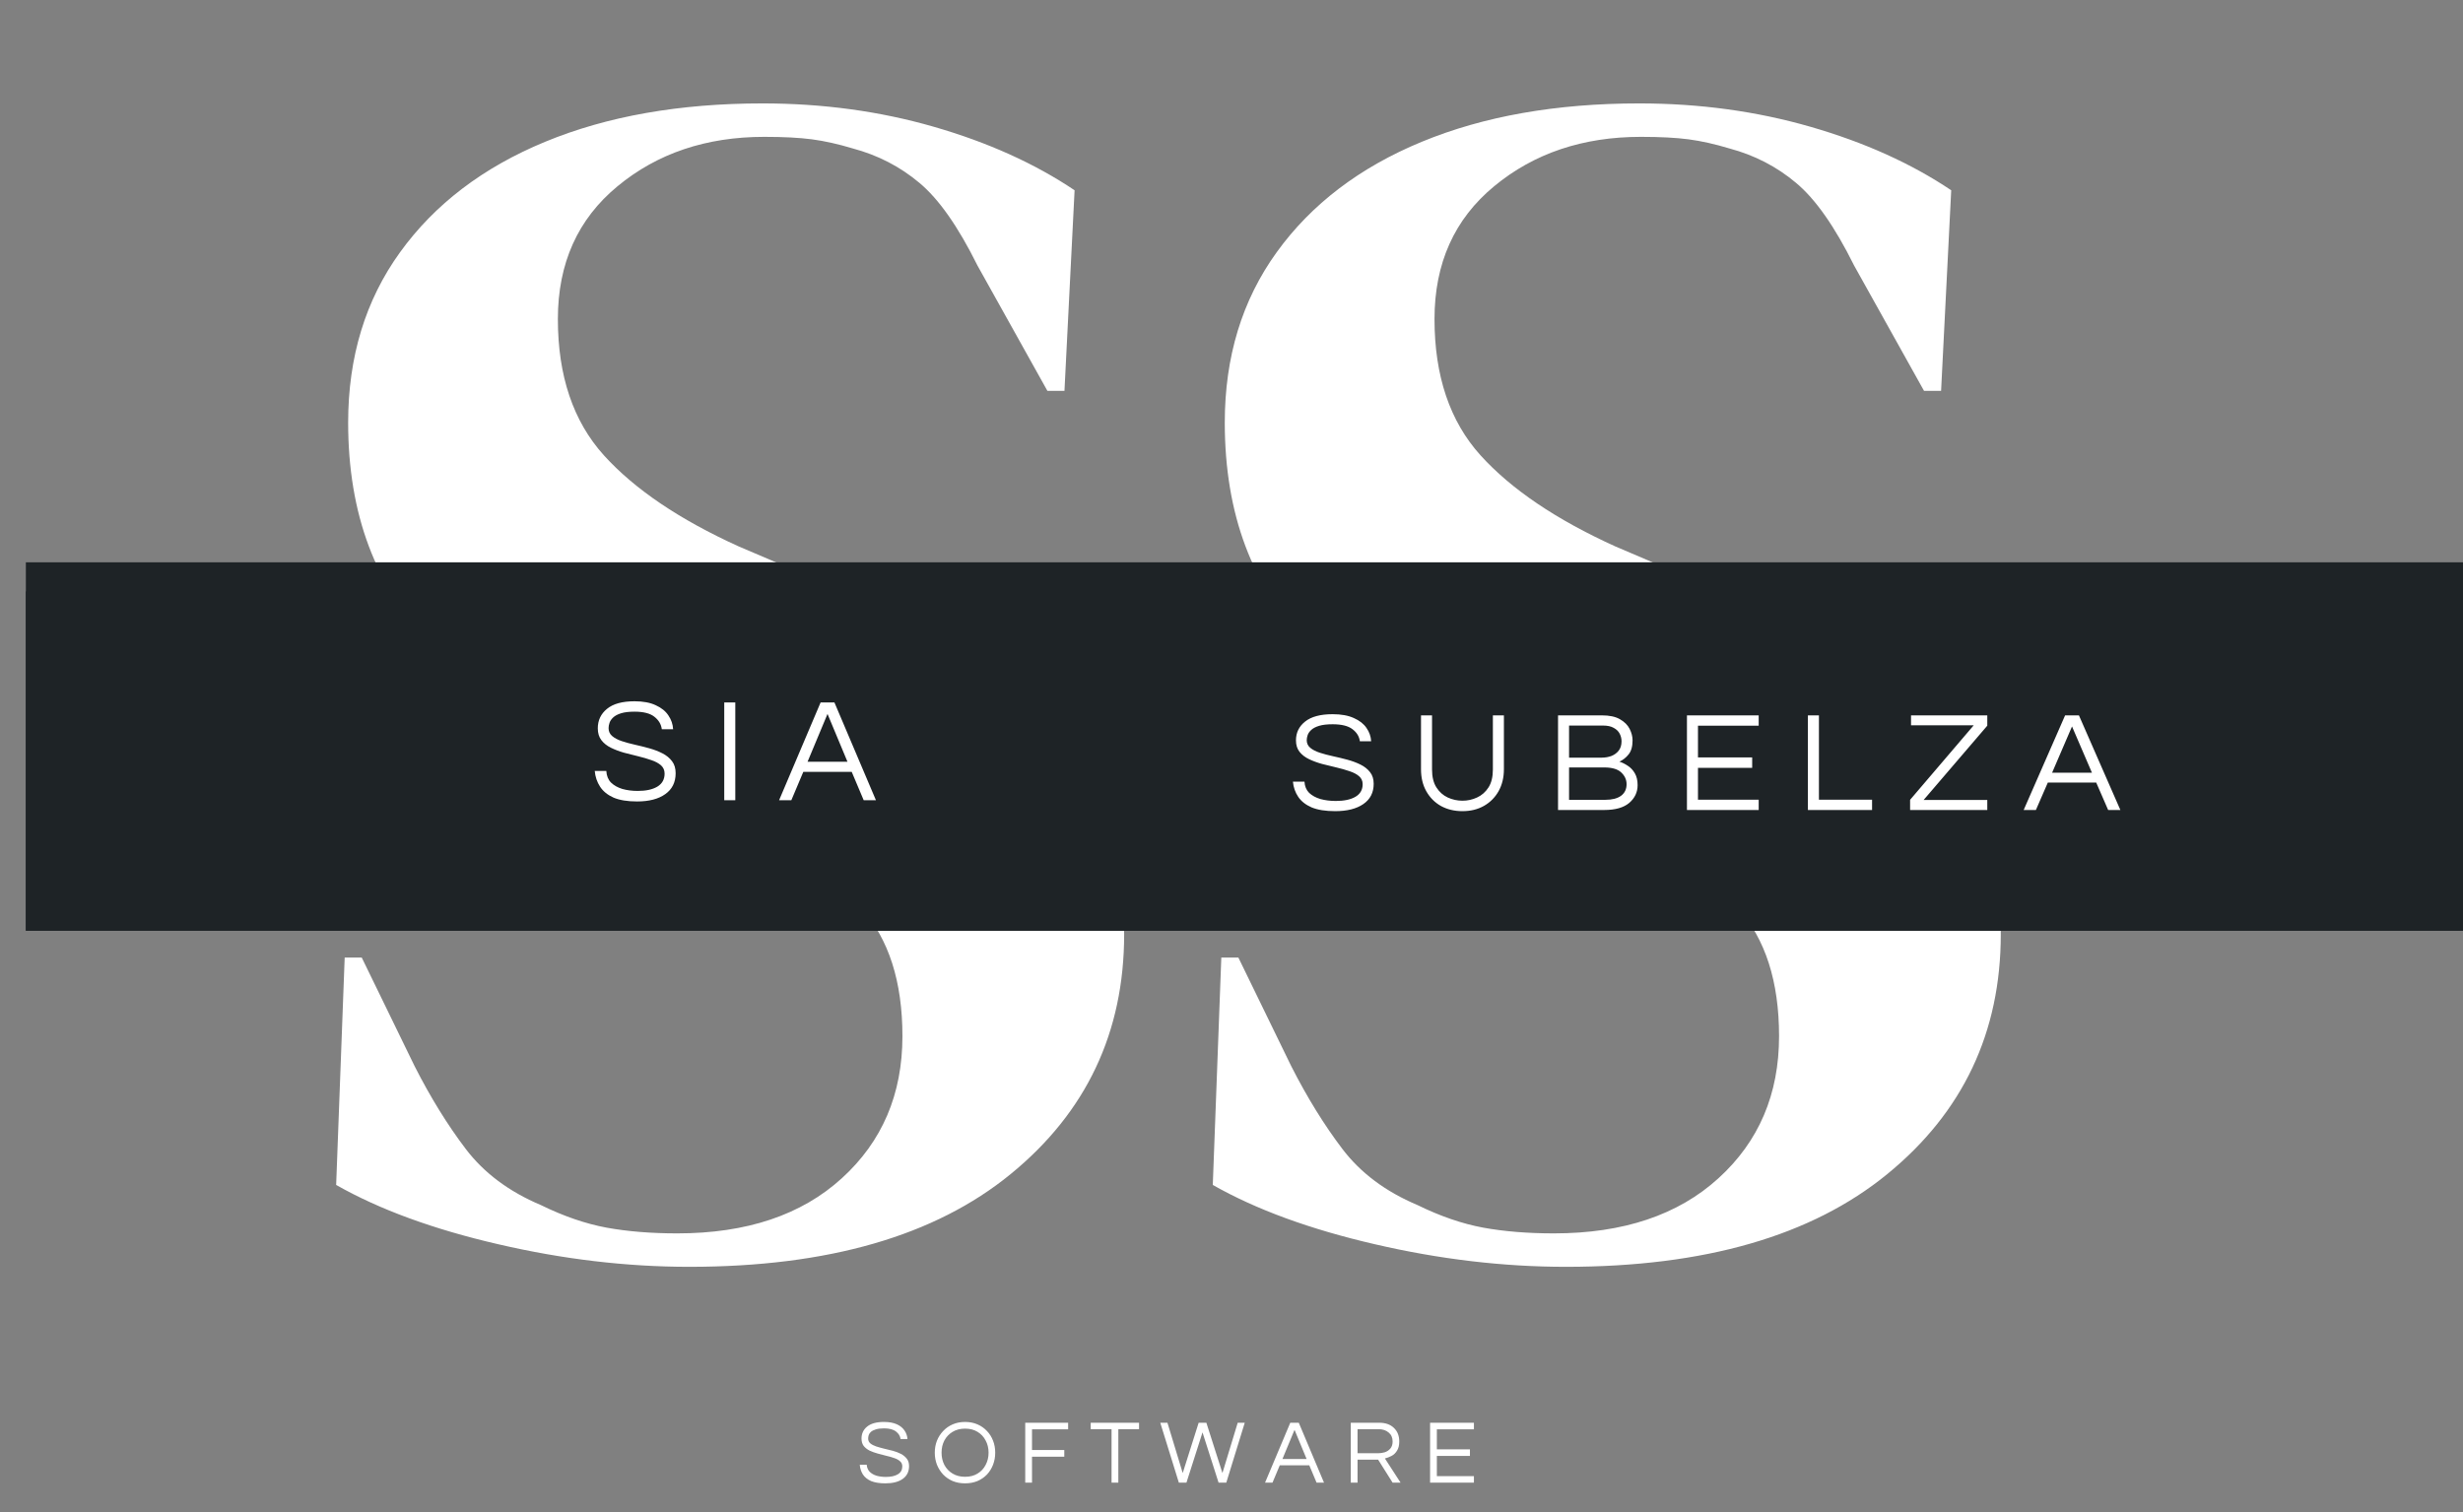 <svg width="762" height="468" viewBox="0 0 762 468" fill="none" xmlns="http://www.w3.org/2000/svg">
<rect x="0" y="0" width="762" height="468" fill="#808080" stroke="none"/>
<path d="M213.239 392C193.892 392 174.188 389.67 154.126 385.009C134.065 380.375 117.356 374.259 104 366.661L106.638 296.302H111.915L128.28 329.925C133.199 339.598 138.476 348.138 144.109 355.547C149.743 362.956 157.479 368.736 167.318 372.885C174.353 376.333 181.127 378.664 187.64 379.876C194.153 381.062 201.45 381.654 209.529 381.654C230.993 381.654 247.962 375.969 260.439 364.6C272.943 353.23 279.195 338.574 279.195 320.63C279.195 303.738 274.963 290.55 266.499 281.066C258.062 271.582 244.527 262.355 225.895 253.383L204.253 244.088C173.996 230.967 150.334 215.88 133.268 198.825C116.229 181.744 107.71 159.059 107.71 130.77C107.71 110.428 113.069 92.849 123.787 78.031C134.505 63.185 149.455 51.802 168.637 43.882C187.819 35.961 210.244 32 235.912 32C254.544 32 272.215 34.411 288.924 39.234C305.633 44.057 320.143 50.603 332.455 58.875L329.322 120.949H324.045L302.403 82.153C296.413 70.083 290.421 61.556 284.431 56.571C278.467 51.56 271.61 48.017 263.861 45.943C259.299 44.569 255.08 43.626 251.205 43.114C247.33 42.602 242.411 42.346 236.448 42.346C218.502 42.346 203.374 47.438 191.062 57.622C178.75 67.779 172.594 81.479 172.594 98.722C172.594 116.315 177.335 130.366 186.816 140.873C196.324 151.38 210.23 160.783 228.533 169.081L252.813 179.427C286.56 193.895 310.827 209.319 325.612 225.7C340.397 242.081 347.789 263.203 347.789 289.068C347.789 319.432 336.082 344.178 312.668 363.307C289.281 382.436 256.138 392 213.239 392ZM484.45 392C465.103 392 445.399 389.67 425.337 385.009C405.276 380.375 388.567 374.259 375.211 366.661L377.849 296.302H383.125L399.491 329.925C404.41 339.598 409.686 348.138 415.32 355.547C420.954 362.956 428.69 368.736 438.528 372.885C445.564 376.333 452.338 378.664 458.851 379.876C465.364 381.062 472.66 381.654 480.74 381.654C502.203 381.654 519.173 375.969 531.65 364.6C544.154 353.23 550.406 338.574 550.406 320.63C550.406 303.738 546.174 290.55 537.709 281.066C529.273 271.582 515.738 262.355 497.105 253.383L475.464 244.088C445.206 230.967 421.545 215.88 404.479 198.825C387.44 181.744 378.921 159.059 378.921 130.77C378.921 110.428 384.28 92.849 394.997 78.031C405.715 63.185 420.665 51.802 439.847 43.882C459.03 35.961 481.455 32 507.122 32C525.755 32 543.426 34.411 560.134 39.234C576.843 44.057 591.354 50.603 603.665 58.875L600.532 120.949H595.256L573.614 82.153C567.623 70.083 561.632 61.556 555.641 56.571C549.678 51.56 542.821 48.017 535.071 45.943C530.509 44.569 526.291 43.626 522.416 43.114C518.541 42.602 513.622 42.346 507.658 42.346C489.713 42.346 474.584 47.438 462.272 57.622C449.961 67.779 443.805 81.479 443.805 98.722C443.805 116.315 448.545 130.366 458.026 140.873C467.535 151.38 481.441 160.783 499.744 169.081L524.024 179.427C557.771 193.895 582.037 209.319 596.822 225.7C611.607 242.081 619 263.203 619 289.068C619 319.432 607.293 344.178 583.879 363.307C560.492 382.436 527.349 392 484.45 392Z" fill="white"/>
<path fill-rule="evenodd" clip-rule="evenodd" d="M8 183H762V288H8V183Z" fill="#1E2326"/>
<path fill-rule="evenodd" clip-rule="evenodd" d="M8 174H762V288H8V174Z" fill="#1E2326"/>
<path fill-rule="evenodd" clip-rule="evenodd" d="M48 204H407V258H48V204Z" fill="#1E2326"/>
<path d="M197.091 248C194.1 248 191.671 247.602 189.805 246.805C187.966 245.98 186.58 244.853 185.647 243.424C184.714 241.995 184.165 240.374 184 238.56H187.582C187.664 240.044 188.144 241.239 189.022 242.146C189.928 243.026 191.095 243.685 192.522 244.125C193.976 244.537 195.568 244.743 197.297 244.743C199.85 244.743 201.867 244.304 203.349 243.424C204.858 242.517 205.613 241.171 205.613 239.384C205.613 238.34 205.243 237.488 204.502 236.828C203.761 236.169 202.773 235.633 201.538 235.221C200.303 234.781 198.944 234.383 197.462 234.025C196.007 233.668 194.539 233.297 193.057 232.912C191.602 232.5 190.258 231.992 189.022 231.387C187.787 230.782 186.799 229.999 186.058 229.037C185.317 228.075 184.947 226.852 184.947 225.368C184.947 222.895 185.894 220.889 187.787 219.35C189.681 217.783 192.522 217 196.309 217C198.971 217 201.167 217.412 202.896 218.237C204.653 219.034 205.956 220.092 206.807 221.411C207.685 222.703 208.166 224.118 208.248 225.657H204.749C204.557 224.118 203.788 222.826 202.443 221.782C201.126 220.738 199.081 220.215 196.309 220.215C194.608 220.215 193.222 220.38 192.151 220.71C191.081 221.04 190.258 221.48 189.681 222.029C189.132 222.551 188.762 223.101 188.57 223.678C188.378 224.255 188.281 224.805 188.281 225.327C188.281 226.316 188.652 227.127 189.393 227.759C190.134 228.391 191.122 228.914 192.357 229.326C193.592 229.738 194.951 230.109 196.433 230.439C197.915 230.769 199.397 231.14 200.879 231.552C202.361 231.964 203.719 232.486 204.954 233.118C206.19 233.75 207.178 234.561 207.919 235.551C208.66 236.512 209.03 237.749 209.03 239.261C209.03 242.064 207.96 244.221 205.819 245.733C203.706 247.244 200.797 248 197.091 248ZM224.067 247.629V217.371H227.484V247.629H224.067ZM241.03 247.629L253.874 217.371H258.156L271 247.629H267.213L263.507 238.848H248.522L244.817 247.629H241.03ZM249.84 235.715H262.19L256.015 220.916L249.84 235.715Z" fill="white"/>
<path d="M273.931 459C272.123 459 270.644 458.765 269.493 458.296C268.37 457.8 267.521 457.11 266.945 456.227C266.397 455.344 266.082 454.35 266 453.246H268.137C268.219 454.129 268.521 454.847 269.041 455.399C269.589 455.951 270.301 456.365 271.178 456.641C272.055 456.889 273.027 457.013 274.096 457.013C275.657 457.013 276.89 456.737 277.794 456.185C278.699 455.633 279.151 454.819 279.151 453.743C279.151 453.081 278.918 452.556 278.452 452.17C278.014 451.756 277.411 451.425 276.644 451.176C275.904 450.901 275.082 450.666 274.178 450.473C273.301 450.252 272.411 450.017 271.507 449.769C270.603 449.521 269.767 449.217 269 448.858C268.26 448.472 267.658 447.989 267.192 447.41C266.753 446.802 266.534 446.044 266.534 445.133C266.534 443.615 267.11 442.387 268.26 441.449C269.438 440.483 271.178 440 273.479 440C275.096 440 276.438 440.248 277.507 440.745C278.575 441.242 279.37 441.904 279.89 442.732C280.411 443.532 280.699 444.388 280.753 445.298H278.616C278.507 444.388 278.041 443.615 277.219 442.98C276.397 442.318 275.151 441.987 273.479 441.987C272.438 441.987 271.589 442.097 270.931 442.318C270.274 442.511 269.767 442.773 269.411 443.105C269.082 443.408 268.863 443.739 268.753 444.098C268.644 444.457 268.589 444.802 268.589 445.133C268.589 445.74 268.808 446.237 269.247 446.623C269.712 447.009 270.315 447.327 271.055 447.575C271.822 447.824 272.657 448.058 273.562 448.279C274.466 448.472 275.37 448.693 276.274 448.941C277.178 449.19 278 449.507 278.74 449.893C279.479 450.28 280.082 450.776 280.548 451.383C281.014 451.963 281.246 452.722 281.246 453.66C281.246 455.371 280.589 456.696 279.274 457.634C277.986 458.545 276.205 459 273.931 459ZM298.571 459C297.173 459 295.899 458.765 294.749 458.296C293.598 457.8 292.612 457.123 291.79 456.268C290.968 455.385 290.324 454.364 289.858 453.205C289.42 452.046 289.201 450.818 289.201 449.521C289.201 448.196 289.42 446.968 289.858 445.837C290.324 444.678 290.968 443.67 291.79 442.815C292.612 441.932 293.598 441.242 294.749 440.745C295.899 440.248 297.173 440 298.571 440C299.968 440 301.242 440.248 302.392 440.745C303.543 441.242 304.529 441.932 305.351 442.815C306.173 443.67 306.803 444.678 307.242 445.837C307.68 446.968 307.899 448.196 307.899 449.521C307.899 450.818 307.68 452.046 307.242 453.205C306.803 454.364 306.173 455.385 305.351 456.268C304.529 457.123 303.543 457.8 302.392 458.296C301.242 458.765 299.968 459 298.571 459ZM298.571 456.972C300.077 456.972 301.365 456.641 302.434 455.978C303.529 455.316 304.365 454.419 304.94 453.288C305.543 452.156 305.844 450.901 305.844 449.521C305.844 448.113 305.543 446.858 304.94 445.754C304.365 444.622 303.529 443.725 302.434 443.063C301.365 442.401 300.077 442.07 298.571 442.07C297.091 442.07 295.803 442.401 294.708 443.063C293.612 443.725 292.762 444.622 292.16 445.754C291.584 446.858 291.297 448.113 291.297 449.521C291.297 450.901 291.584 452.156 292.16 453.288C292.762 454.419 293.612 455.316 294.708 455.978C295.803 456.641 297.091 456.972 298.571 456.972ZM317.185 458.793V440.248H330.459V442.277H319.281V448.693H329.267V450.763H319.281V458.793H317.185ZM343.893 458.793V442.235H337.441V440.248H352.399V442.235H345.989V458.793H343.893ZM364.716 458.793L358.963 440.248H361.182L365.908 455.813L370.839 440.248H373.223L378.195 455.813L382.921 440.248H385.099L379.387 458.793H377.004L372.031 443.229L367.059 458.793H364.716ZM391.378 458.793L399.186 440.248H401.816L409.624 458.793H407.323L405.062 453.412H395.939L393.679 458.793H391.378ZM396.761 451.466H404.24L400.501 442.442L396.761 451.466ZM417.9 458.793V440.248H426.694C428.612 440.248 430.119 440.773 431.215 441.821C432.338 442.87 432.9 444.277 432.9 446.044C432.9 447.23 432.667 448.182 432.201 448.9C431.763 449.617 431.201 450.155 430.516 450.514C429.831 450.873 429.146 451.135 428.461 451.301L433.311 458.793H430.845L426.365 451.673H419.996V458.793H417.9ZM419.996 449.686H426.365C427.023 449.686 427.694 449.59 428.379 449.397C429.064 449.176 429.639 448.803 430.105 448.279C430.598 447.727 430.845 446.982 430.845 446.044C430.845 444.857 430.434 443.932 429.612 443.27C428.817 442.58 427.763 442.235 426.448 442.235H419.996V449.686ZM442.438 458.793V440.248H456V442.277H444.534V448.486H454.767V450.514H444.534V456.765H456V458.793H442.438Z" fill="white"/>
<path d="M413.07 251C410.083 251 407.658 250.614 405.795 249.843C403.959 249.045 402.576 247.955 401.644 246.572C400.712 245.189 400.164 243.62 400 241.864H403.576C403.658 243.301 404.137 244.457 405.014 245.335C405.918 246.186 407.083 246.824 408.508 247.25C409.96 247.649 411.549 247.848 413.275 247.848C415.823 247.848 417.837 247.423 419.317 246.572C420.824 245.694 421.577 244.391 421.577 242.662C421.577 241.652 421.207 240.827 420.468 240.189C419.728 239.551 418.741 239.032 417.508 238.633C416.275 238.207 414.919 237.822 413.44 237.476C411.987 237.13 410.522 236.771 409.042 236.399C407.59 236 406.247 235.508 405.014 234.923C403.781 234.338 402.795 233.58 402.055 232.649C401.315 231.718 400.945 230.535 400.945 229.098C400.945 226.705 401.891 224.763 403.781 223.274C405.672 221.758 408.508 221 412.289 221C414.947 221 417.139 221.399 418.865 222.197C420.618 222.968 421.92 223.992 422.769 225.269C423.646 226.519 424.125 227.888 424.208 229.378H420.714C420.522 227.888 419.755 226.638 418.413 225.628C417.097 224.617 415.056 224.112 412.289 224.112C410.59 224.112 409.206 224.271 408.138 224.59C407.069 224.91 406.247 225.335 405.672 225.867C405.124 226.372 404.754 226.904 404.562 227.463C404.37 228.021 404.274 228.553 404.274 229.059C404.274 230.016 404.644 230.801 405.384 231.412C406.124 232.024 407.11 232.529 408.343 232.928C409.576 233.327 410.932 233.686 412.412 234.005C413.892 234.324 415.371 234.684 416.851 235.082C418.33 235.481 419.687 235.987 420.92 236.598C422.153 237.21 423.139 237.995 423.879 238.952C424.619 239.883 424.989 241.08 424.989 242.543C424.989 245.255 423.92 247.343 421.783 248.806C419.673 250.269 416.769 251 413.07 251ZM452.453 251C449.96 251 447.74 250.468 445.795 249.404C443.877 248.314 442.37 246.798 441.274 244.856C440.178 242.915 439.63 240.641 439.63 238.035V221.359H443.041V238.114C443.041 240.402 443.493 242.25 444.398 243.66C445.302 245.069 446.466 246.106 447.891 246.771C449.343 247.436 450.864 247.769 452.453 247.769C454.042 247.769 455.549 247.436 456.974 246.771C458.426 246.106 459.605 245.069 460.509 243.66C461.413 242.25 461.865 240.402 461.865 238.114V221.359H465.276V238.035C465.276 240.588 464.728 242.848 463.632 244.816C462.536 246.758 461.029 248.274 459.111 249.364C457.193 250.455 454.974 251 452.453 251ZM482.024 250.641V221.359H495.546C497.93 221.359 499.807 221.758 501.176 222.556C502.574 223.354 503.574 224.351 504.177 225.548C504.78 226.745 505.081 227.928 505.081 229.098C505.081 230.987 504.67 232.436 503.848 233.447C503.026 234.457 502.081 235.202 501.012 235.681C501.861 235.947 502.725 236.372 503.601 236.957C504.478 237.516 505.204 238.287 505.78 239.271C506.355 240.255 506.643 241.479 506.643 242.941C506.643 245.122 505.78 246.957 504.053 248.447C502.327 249.91 499.752 250.641 496.327 250.641H482.024ZM485.435 234.444H495.546C496.614 234.444 497.615 234.271 498.546 233.926C499.478 233.553 500.231 232.995 500.807 232.25C501.382 231.505 501.67 230.548 501.67 229.378C501.67 228.553 501.478 227.769 501.094 227.024C500.711 226.279 500.094 225.681 499.245 225.229C498.423 224.75 497.313 224.511 495.916 224.511H485.435V234.444ZM485.435 247.489H496.697C498.752 247.489 500.354 247.077 501.505 246.253C502.656 245.402 503.231 244.205 503.231 242.662C503.231 241.279 502.683 240.069 501.587 239.032C500.491 237.995 498.738 237.476 496.327 237.476H485.435V247.489ZM521.906 250.641V221.359H544.1V224.551H525.317V234.364H542.086V237.596H525.317V247.449H544.1V250.641H521.906ZM559.326 250.641V221.359H562.738V247.449H579.178V250.641H559.326ZM590.945 250.641V247.489L610.631 224.431H591.232V221.359H614.824V224.551L595.137 247.529H614.824V250.641H590.945ZM626.079 250.641L638.903 221.359H643.177L656 250.641H652.219L648.52 242.144H633.56L629.861 250.641H626.079ZM634.875 239.112H647.205L641.04 224.79L634.875 239.112Z" fill="white"/>
<mask id="mask0_15_3298" style="mask-type:alpha" maskUnits="userSpaceOnUse" x="0" y="0" width="755" height="468">
<path d="M0 0H755V468H0V0Z" fill="#D9D9D9"/>
</mask>
<g mask="url(#mask0_15_3298)">
</g>
</svg>

